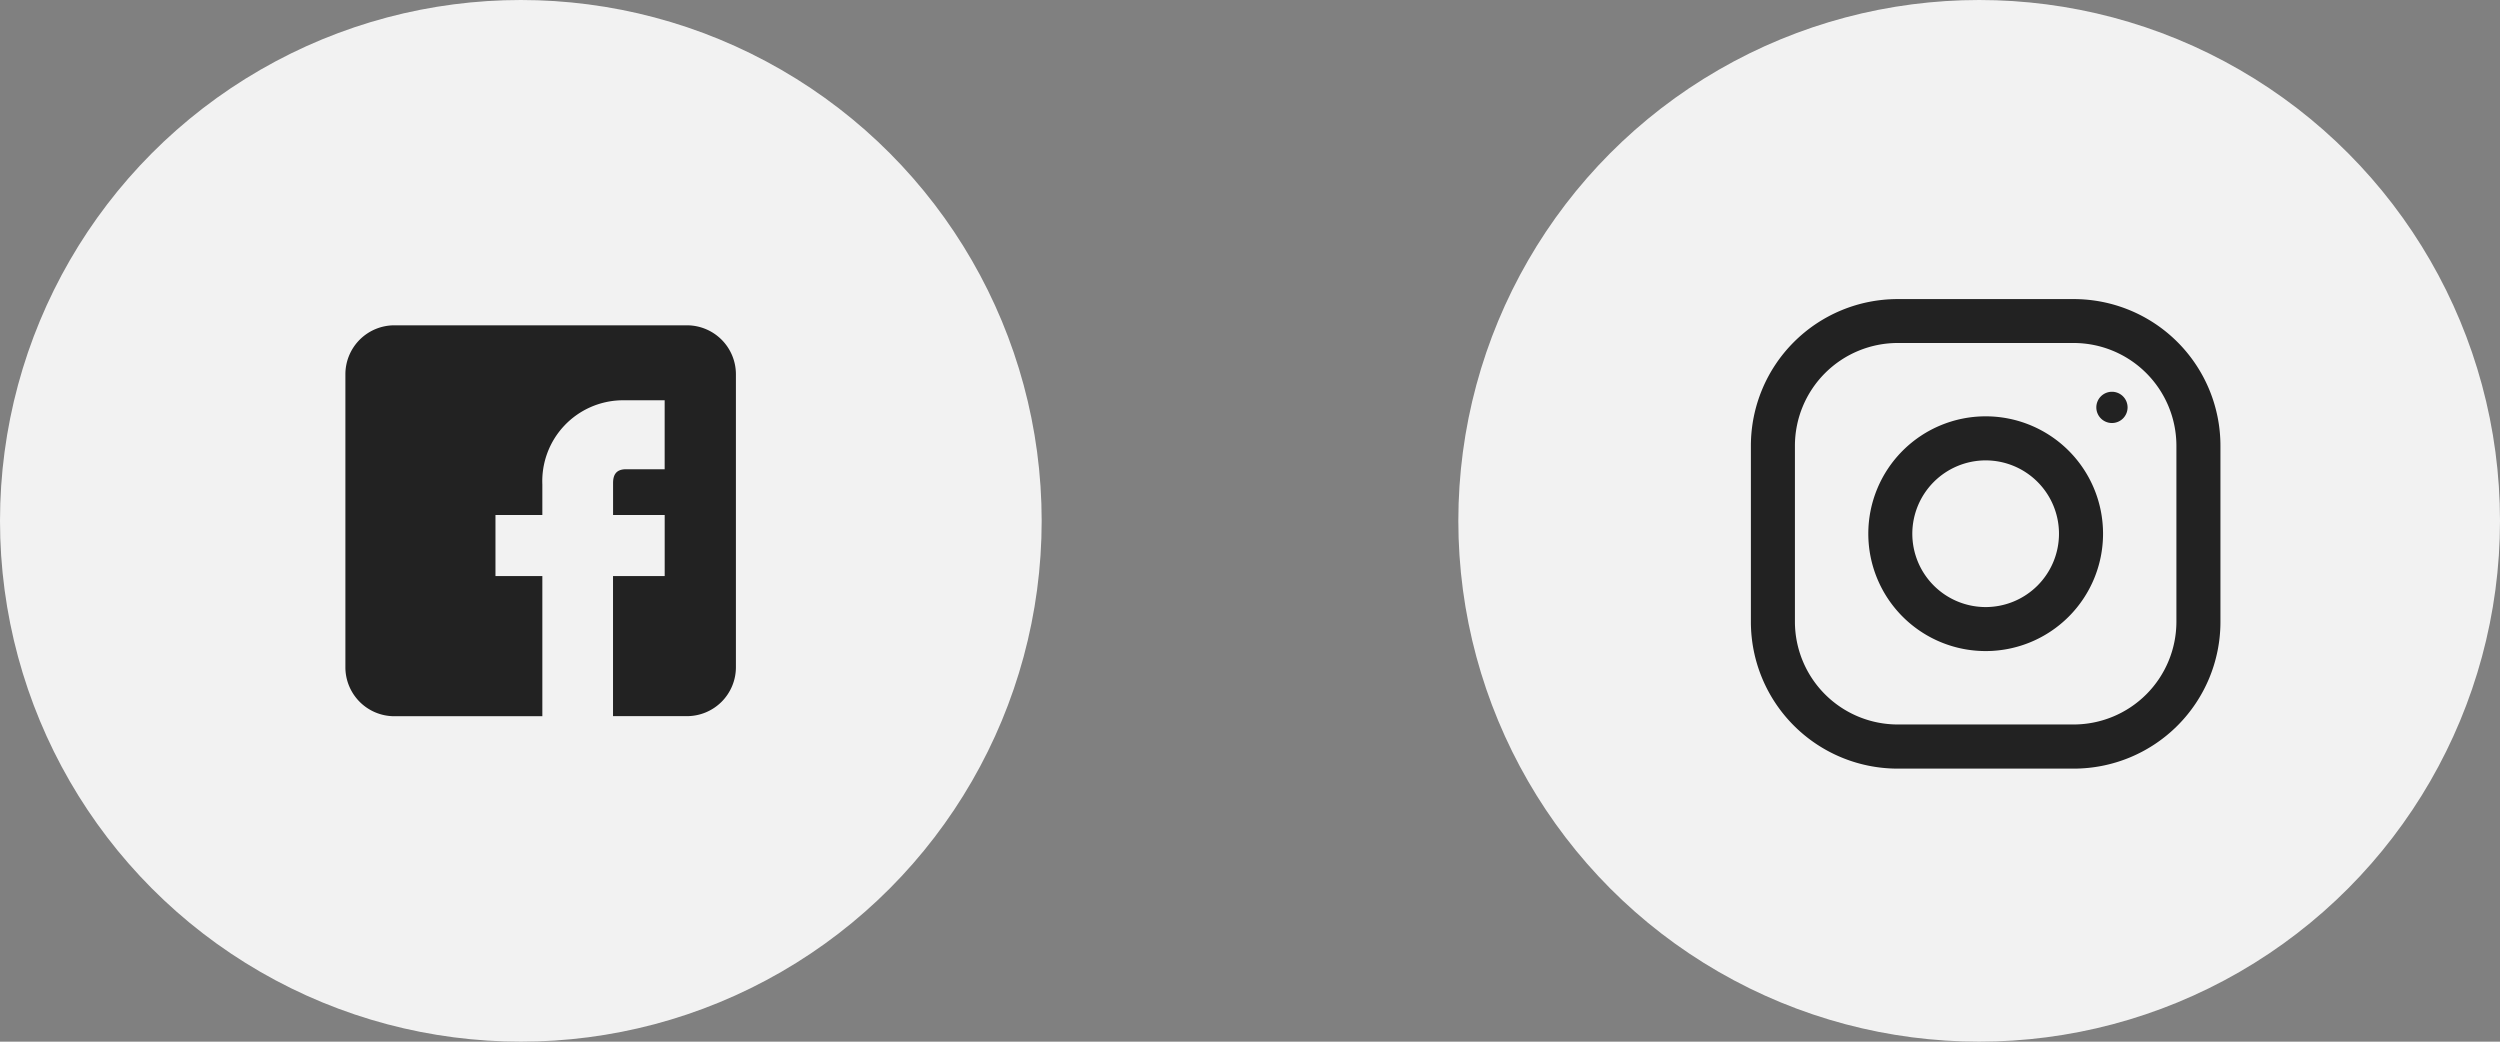 <svg xmlns="http://www.w3.org/2000/svg" width="96" height="40" viewBox="0 0 96 40">
  <rect x="0" y="0" width="96" height="40" fill="#808080" stroke="none"/>
  <g id="socials_" data-name="socials " transform="translate(-900.75 -7387.5)">
    <g id="instagram" transform="translate(-57)">
      <circle id="btn" cx="20" cy="20" r="20" transform="translate(1013.75 7387.5)" fill="#f2f2f2"/>
      <path id="icon" d="M1030.619,7417.015a5.637,5.637,0,0,1-5.635-5.635v-6.761a5.635,5.635,0,0,1,5.635-5.634h6.761a5.634,5.634,0,0,1,5.635,5.634v6.761a5.635,5.635,0,0,1-5.635,5.635Zm-3.944-12.4v6.761a3.95,3.95,0,0,0,3.944,3.944h6.761a3.949,3.949,0,0,0,3.944-3.944v-6.761a3.949,3.949,0,0,0-3.944-3.944h-6.761A3.95,3.95,0,0,0,1026.675,7404.62Zm2.818,3.38a4.507,4.507,0,1,1,4.507,4.506A4.507,4.507,0,0,1,1029.493,7408Zm1.69,0a2.816,2.816,0,1,0,2.816-2.816A2.82,2.82,0,0,0,1031.183,7408Zm7.066-4.851a.6.6,0,1,1,.6.6A.6.6,0,0,1,1038.249,7403.149Z" fill="#222"/>
    </g>
    <g id="facebook" transform="translate(-57)">
      <circle id="btn-2" data-name="btn" cx="20" cy="20" r="20" transform="translate(957.75 7387.5)" fill="#f2f2f2"/>
      <path id="facebook-2" data-name="facebook" d="M984.135,7399.992H972.888a1.881,1.881,0,0,0-1.875,1.876v11.26a1.88,1.88,0,0,0,1.875,1.875h5.688v-5.382h-1.8v-2.345h1.8V7406.1a3.106,3.106,0,0,1,3.041-3.229h1.656v2.648h-1.481c-.388,0-.5.222-.5.53v1.226h1.982v2.345H981.29V7415h2.845a1.88,1.88,0,0,0,1.874-1.875v-11.26A1.881,1.881,0,0,0,984.135,7399.992Z" fill="#222"/>
    </g>
  </g>
</svg>
